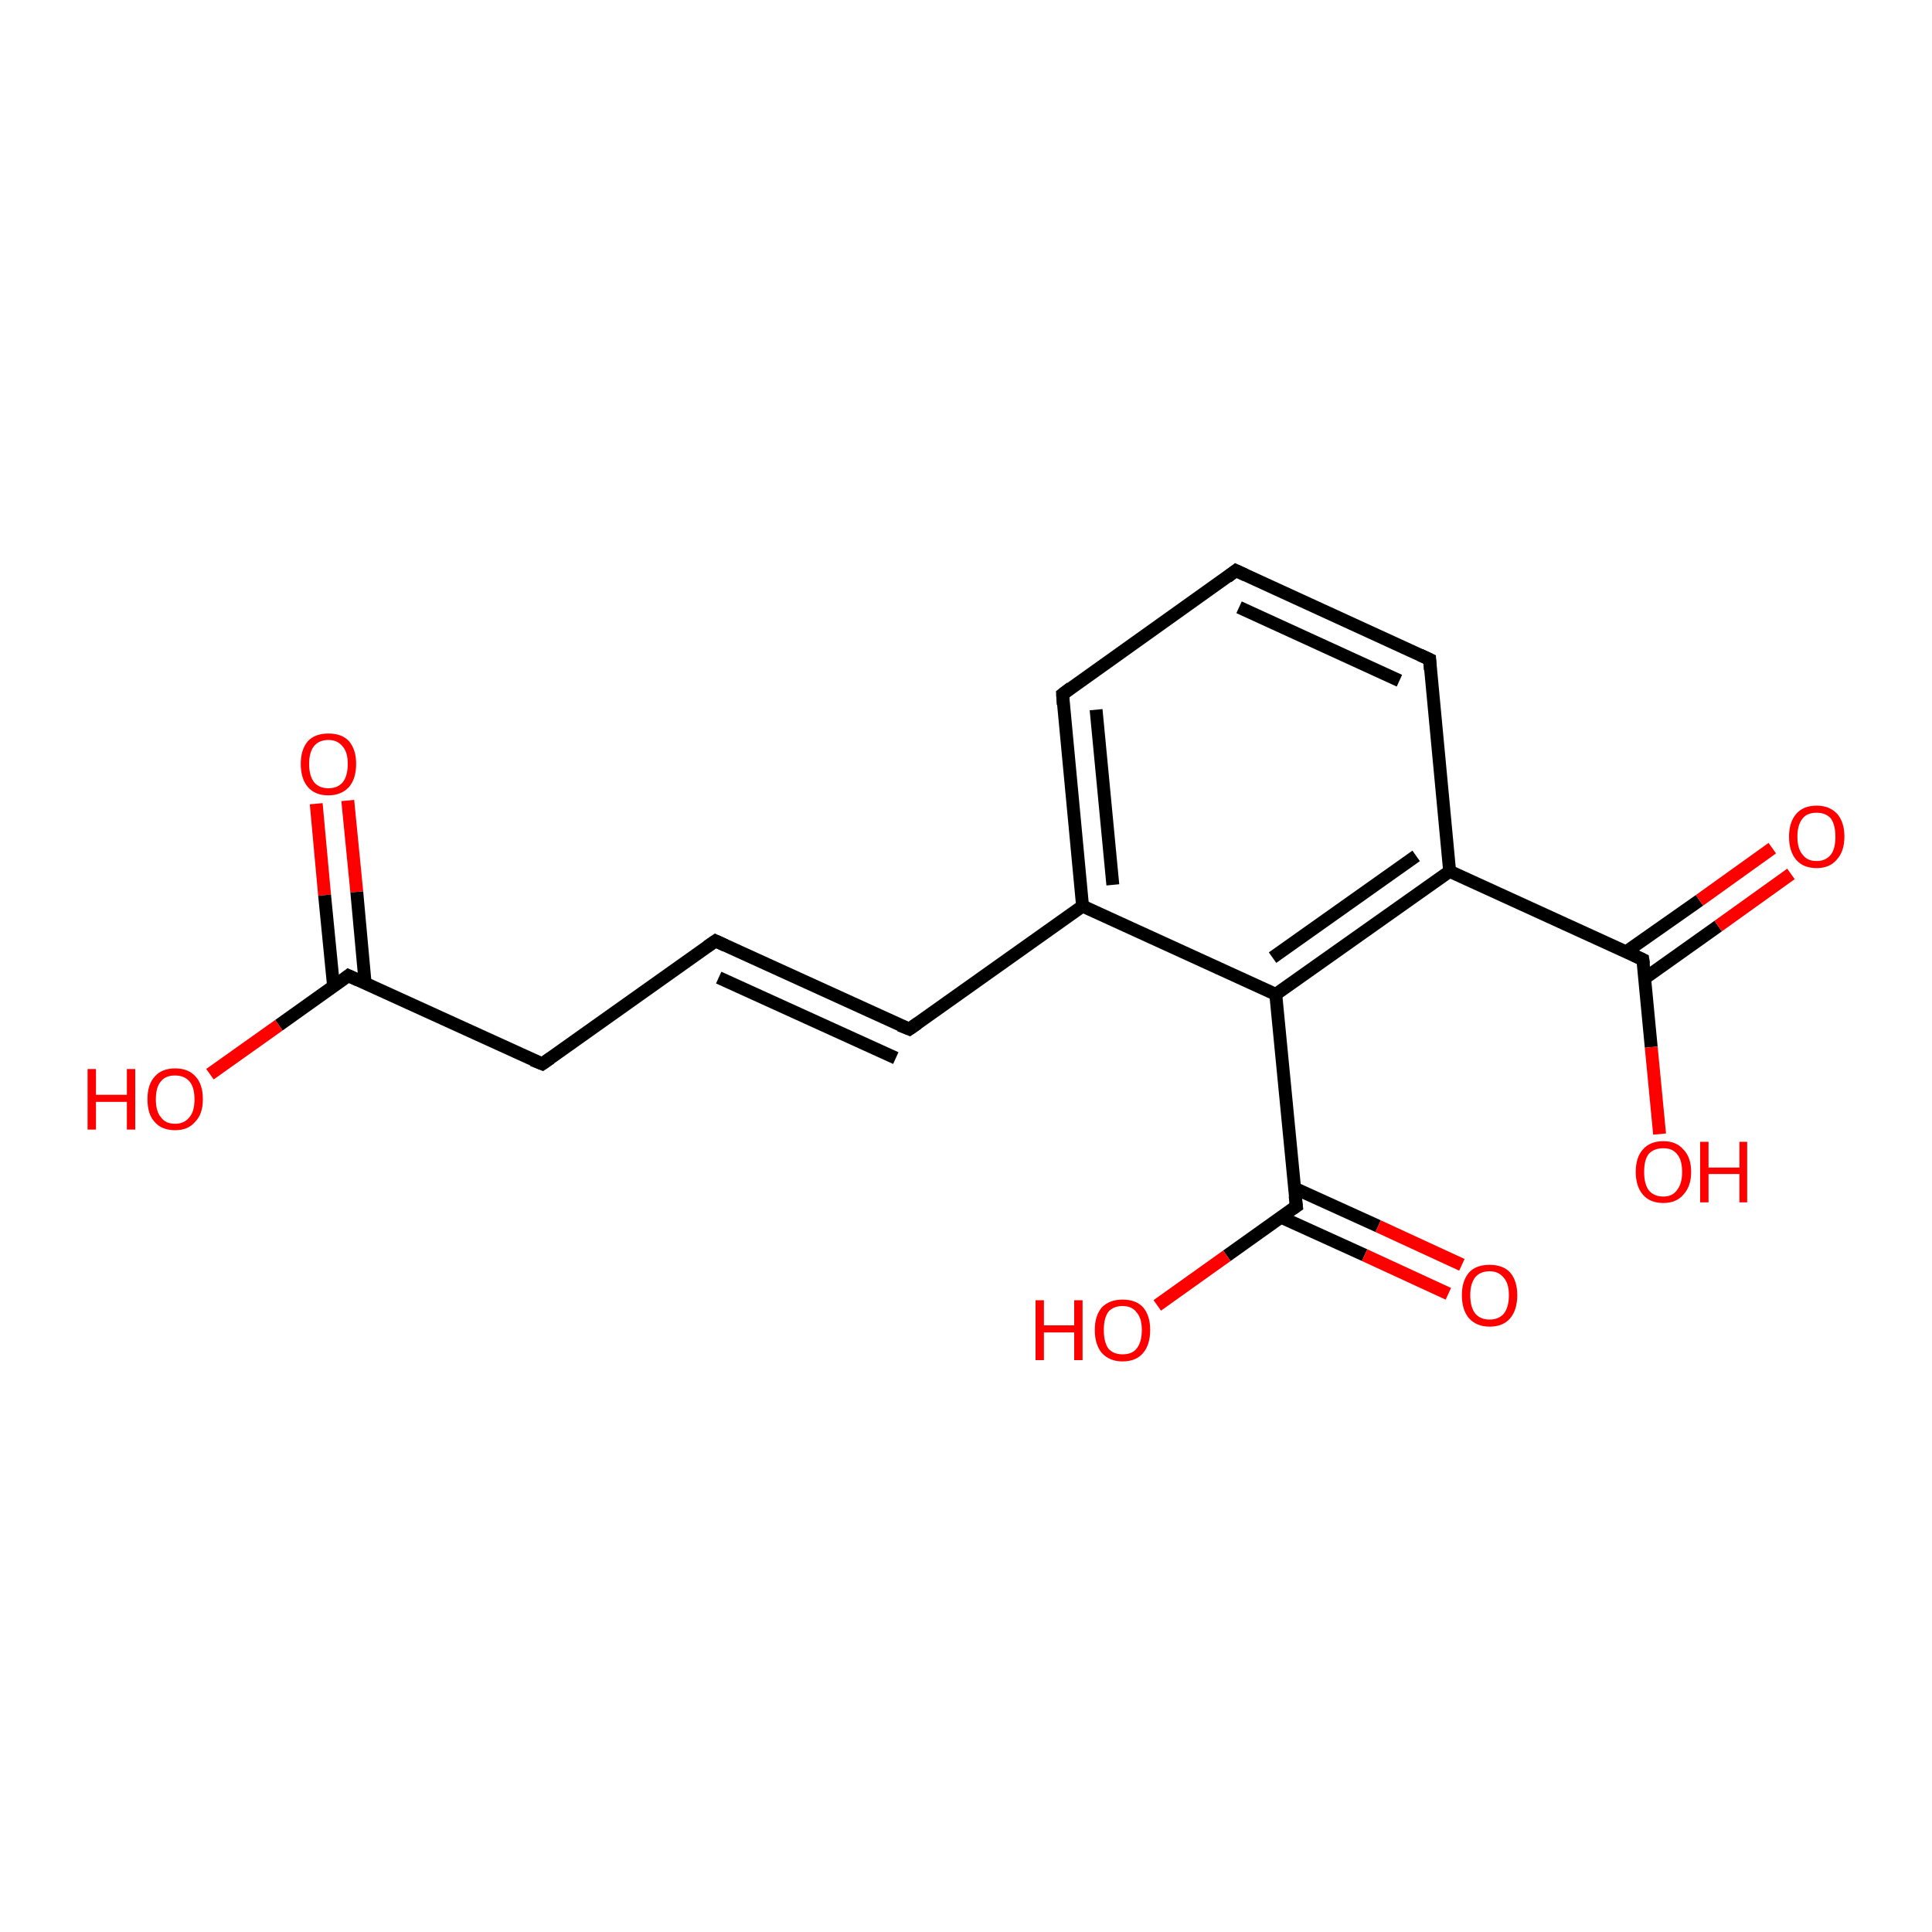 <?xml version='1.0' encoding='iso-8859-1'?>
<svg version='1.1' baseProfile='full'
              xmlns='http://www.w3.org/2000/svg'
                      xmlns:rdkit='http://www.rdkit.org/xml'
                      xmlns:xlink='http://www.w3.org/1999/xlink'
                  xml:space='preserve'
width='300px' height='300px' viewBox='0 0 300 300'>
<!-- END OF HEADER -->
<rect style='opacity:1.0;fill:#FFFFFF;stroke:none' width='300.0' height='300.0' x='0.0' y='0.0'> </rect>
<path class='bond-0 atom-0 atom-1' d='M 54.0,124.3 L 55.4,138.5' style='fill:none;fill-rule:evenodd;stroke:#FF0000;stroke-width:2.0px;stroke-linecap:butt;stroke-linejoin:miter;stroke-opacity:1' />
<path class='bond-0 atom-0 atom-1' d='M 55.4,138.5 L 56.7,152.7' style='fill:none;fill-rule:evenodd;stroke:#000000;stroke-width:2.0px;stroke-linecap:butt;stroke-linejoin:miter;stroke-opacity:1' />
<path class='bond-0 atom-0 atom-1' d='M 49.1,124.8 L 50.4,139.0' style='fill:none;fill-rule:evenodd;stroke:#FF0000;stroke-width:2.0px;stroke-linecap:butt;stroke-linejoin:miter;stroke-opacity:1' />
<path class='bond-0 atom-0 atom-1' d='M 50.4,139.0 L 51.8,153.2' style='fill:none;fill-rule:evenodd;stroke:#000000;stroke-width:2.0px;stroke-linecap:butt;stroke-linejoin:miter;stroke-opacity:1' />
<path class='bond-1 atom-1 atom-2' d='M 54.1,151.5 L 43.3,159.2' style='fill:none;fill-rule:evenodd;stroke:#000000;stroke-width:2.0px;stroke-linecap:butt;stroke-linejoin:miter;stroke-opacity:1' />
<path class='bond-1 atom-1 atom-2' d='M 43.3,159.2 L 32.6,166.8' style='fill:none;fill-rule:evenodd;stroke:#FF0000;stroke-width:2.0px;stroke-linecap:butt;stroke-linejoin:miter;stroke-opacity:1' />
<path class='bond-2 atom-1 atom-3' d='M 54.1,151.5 L 84.2,165.2' style='fill:none;fill-rule:evenodd;stroke:#000000;stroke-width:2.0px;stroke-linecap:butt;stroke-linejoin:miter;stroke-opacity:1' />
<path class='bond-3 atom-3 atom-4' d='M 84.2,165.2 L 111.1,146.1' style='fill:none;fill-rule:evenodd;stroke:#000000;stroke-width:2.0px;stroke-linecap:butt;stroke-linejoin:miter;stroke-opacity:1' />
<path class='bond-4 atom-4 atom-5' d='M 111.1,146.1 L 141.2,159.8' style='fill:none;fill-rule:evenodd;stroke:#000000;stroke-width:2.0px;stroke-linecap:butt;stroke-linejoin:miter;stroke-opacity:1' />
<path class='bond-4 atom-4 atom-5' d='M 111.6,151.8 L 139.1,164.3' style='fill:none;fill-rule:evenodd;stroke:#000000;stroke-width:2.0px;stroke-linecap:butt;stroke-linejoin:miter;stroke-opacity:1' />
<path class='bond-5 atom-5 atom-6' d='M 141.2,159.8 L 168.1,140.7' style='fill:none;fill-rule:evenodd;stroke:#000000;stroke-width:2.0px;stroke-linecap:butt;stroke-linejoin:miter;stroke-opacity:1' />
<path class='bond-6 atom-6 atom-7' d='M 168.1,140.7 L 165.0,107.8' style='fill:none;fill-rule:evenodd;stroke:#000000;stroke-width:2.0px;stroke-linecap:butt;stroke-linejoin:miter;stroke-opacity:1' />
<path class='bond-6 atom-6 atom-7' d='M 172.8,137.4 L 170.2,110.2' style='fill:none;fill-rule:evenodd;stroke:#000000;stroke-width:2.0px;stroke-linecap:butt;stroke-linejoin:miter;stroke-opacity:1' />
<path class='bond-7 atom-7 atom-8' d='M 165.0,107.8 L 191.9,88.6' style='fill:none;fill-rule:evenodd;stroke:#000000;stroke-width:2.0px;stroke-linecap:butt;stroke-linejoin:miter;stroke-opacity:1' />
<path class='bond-8 atom-8 atom-9' d='M 191.9,88.6 L 222.0,102.4' style='fill:none;fill-rule:evenodd;stroke:#000000;stroke-width:2.0px;stroke-linecap:butt;stroke-linejoin:miter;stroke-opacity:1' />
<path class='bond-8 atom-8 atom-9' d='M 192.4,94.3 L 217.3,105.7' style='fill:none;fill-rule:evenodd;stroke:#000000;stroke-width:2.0px;stroke-linecap:butt;stroke-linejoin:miter;stroke-opacity:1' />
<path class='bond-9 atom-9 atom-10' d='M 222.0,102.4 L 225.1,135.3' style='fill:none;fill-rule:evenodd;stroke:#000000;stroke-width:2.0px;stroke-linecap:butt;stroke-linejoin:miter;stroke-opacity:1' />
<path class='bond-10 atom-10 atom-11' d='M 225.1,135.3 L 255.1,149.0' style='fill:none;fill-rule:evenodd;stroke:#000000;stroke-width:2.0px;stroke-linecap:butt;stroke-linejoin:miter;stroke-opacity:1' />
<path class='bond-11 atom-11 atom-12' d='M 255.4,151.9 L 266.8,143.8' style='fill:none;fill-rule:evenodd;stroke:#000000;stroke-width:2.0px;stroke-linecap:butt;stroke-linejoin:miter;stroke-opacity:1' />
<path class='bond-11 atom-11 atom-12' d='M 266.8,143.8 L 278.1,135.7' style='fill:none;fill-rule:evenodd;stroke:#FF0000;stroke-width:2.0px;stroke-linecap:butt;stroke-linejoin:miter;stroke-opacity:1' />
<path class='bond-11 atom-11 atom-12' d='M 252.5,147.8 L 263.9,139.8' style='fill:none;fill-rule:evenodd;stroke:#000000;stroke-width:2.0px;stroke-linecap:butt;stroke-linejoin:miter;stroke-opacity:1' />
<path class='bond-11 atom-11 atom-12' d='M 263.9,139.8 L 275.2,131.7' style='fill:none;fill-rule:evenodd;stroke:#FF0000;stroke-width:2.0px;stroke-linecap:butt;stroke-linejoin:miter;stroke-opacity:1' />
<path class='bond-12 atom-11 atom-13' d='M 255.1,149.0 L 256.4,162.6' style='fill:none;fill-rule:evenodd;stroke:#000000;stroke-width:2.0px;stroke-linecap:butt;stroke-linejoin:miter;stroke-opacity:1' />
<path class='bond-12 atom-11 atom-13' d='M 256.4,162.6 L 257.7,176.1' style='fill:none;fill-rule:evenodd;stroke:#FF0000;stroke-width:2.0px;stroke-linecap:butt;stroke-linejoin:miter;stroke-opacity:1' />
<path class='bond-13 atom-10 atom-14' d='M 225.1,135.3 L 198.1,154.4' style='fill:none;fill-rule:evenodd;stroke:#000000;stroke-width:2.0px;stroke-linecap:butt;stroke-linejoin:miter;stroke-opacity:1' />
<path class='bond-13 atom-10 atom-14' d='M 219.9,132.9 L 197.6,148.7' style='fill:none;fill-rule:evenodd;stroke:#000000;stroke-width:2.0px;stroke-linecap:butt;stroke-linejoin:miter;stroke-opacity:1' />
<path class='bond-14 atom-14 atom-15' d='M 198.1,154.4 L 201.3,187.3' style='fill:none;fill-rule:evenodd;stroke:#000000;stroke-width:2.0px;stroke-linecap:butt;stroke-linejoin:miter;stroke-opacity:1' />
<path class='bond-15 atom-15 atom-16' d='M 198.9,189.0 L 211.9,194.9' style='fill:none;fill-rule:evenodd;stroke:#000000;stroke-width:2.0px;stroke-linecap:butt;stroke-linejoin:miter;stroke-opacity:1' />
<path class='bond-15 atom-15 atom-16' d='M 211.9,194.9 L 224.9,200.9' style='fill:none;fill-rule:evenodd;stroke:#FF0000;stroke-width:2.0px;stroke-linecap:butt;stroke-linejoin:miter;stroke-opacity:1' />
<path class='bond-15 atom-15 atom-16' d='M 201.0,184.5 L 214.0,190.4' style='fill:none;fill-rule:evenodd;stroke:#000000;stroke-width:2.0px;stroke-linecap:butt;stroke-linejoin:miter;stroke-opacity:1' />
<path class='bond-15 atom-15 atom-16' d='M 214.0,190.4 L 227.0,196.4' style='fill:none;fill-rule:evenodd;stroke:#FF0000;stroke-width:2.0px;stroke-linecap:butt;stroke-linejoin:miter;stroke-opacity:1' />
<path class='bond-16 atom-15 atom-17' d='M 201.3,187.3 L 190.5,195.0' style='fill:none;fill-rule:evenodd;stroke:#000000;stroke-width:2.0px;stroke-linecap:butt;stroke-linejoin:miter;stroke-opacity:1' />
<path class='bond-16 atom-15 atom-17' d='M 190.5,195.0 L 179.7,202.7' style='fill:none;fill-rule:evenodd;stroke:#FF0000;stroke-width:2.0px;stroke-linecap:butt;stroke-linejoin:miter;stroke-opacity:1' />
<path class='bond-17 atom-14 atom-6' d='M 198.1,154.4 L 168.1,140.7' style='fill:none;fill-rule:evenodd;stroke:#000000;stroke-width:2.0px;stroke-linecap:butt;stroke-linejoin:miter;stroke-opacity:1' />
<path d='M 53.6,151.9 L 54.1,151.5 L 55.6,152.2' style='fill:none;stroke:#000000;stroke-width:2.0px;stroke-linecap:butt;stroke-linejoin:miter;stroke-opacity:1;' />
<path d='M 82.7,164.6 L 84.2,165.2 L 85.5,164.3' style='fill:none;stroke:#000000;stroke-width:2.0px;stroke-linecap:butt;stroke-linejoin:miter;stroke-opacity:1;' />
<path d='M 109.8,147.0 L 111.1,146.1 L 112.6,146.8' style='fill:none;stroke:#000000;stroke-width:2.0px;stroke-linecap:butt;stroke-linejoin:miter;stroke-opacity:1;' />
<path d='M 139.7,159.2 L 141.2,159.8 L 142.5,158.9' style='fill:none;stroke:#000000;stroke-width:2.0px;stroke-linecap:butt;stroke-linejoin:miter;stroke-opacity:1;' />
<path d='M 165.1,109.4 L 165.0,107.8 L 166.3,106.8' style='fill:none;stroke:#000000;stroke-width:2.0px;stroke-linecap:butt;stroke-linejoin:miter;stroke-opacity:1;' />
<path d='M 190.6,89.6 L 191.9,88.6 L 193.4,89.3' style='fill:none;stroke:#000000;stroke-width:2.0px;stroke-linecap:butt;stroke-linejoin:miter;stroke-opacity:1;' />
<path d='M 220.5,101.7 L 222.0,102.4 L 222.1,104.0' style='fill:none;stroke:#000000;stroke-width:2.0px;stroke-linecap:butt;stroke-linejoin:miter;stroke-opacity:1;' />
<path d='M 253.6,148.3 L 255.1,149.0 L 255.2,149.7' style='fill:none;stroke:#000000;stroke-width:2.0px;stroke-linecap:butt;stroke-linejoin:miter;stroke-opacity:1;' />
<path d='M 201.1,185.7 L 201.3,187.3 L 200.7,187.7' style='fill:none;stroke:#000000;stroke-width:2.0px;stroke-linecap:butt;stroke-linejoin:miter;stroke-opacity:1;' />
<path class='atom-0' d='M 46.7 118.6
Q 46.7 116.4, 47.8 115.1
Q 48.9 113.9, 51.0 113.9
Q 53.1 113.9, 54.2 115.1
Q 55.3 116.4, 55.3 118.6
Q 55.3 120.9, 54.2 122.2
Q 53.0 123.5, 51.0 123.5
Q 48.9 123.5, 47.8 122.2
Q 46.7 120.9, 46.7 118.6
M 51.0 122.4
Q 52.4 122.4, 53.2 121.5
Q 54.0 120.5, 54.0 118.6
Q 54.0 116.8, 53.2 115.9
Q 52.4 114.9, 51.0 114.9
Q 49.6 114.9, 48.8 115.8
Q 48.0 116.8, 48.0 118.6
Q 48.0 120.5, 48.8 121.5
Q 49.6 122.4, 51.0 122.4
' fill='#FF0000'/>
<path class='atom-2' d='M 13.6 166.0
L 14.9 166.0
L 14.9 170.0
L 19.7 170.0
L 19.7 166.0
L 21.0 166.0
L 21.0 175.4
L 19.7 175.4
L 19.7 171.1
L 14.9 171.1
L 14.9 175.4
L 13.6 175.4
L 13.6 166.0
' fill='#FF0000'/>
<path class='atom-2' d='M 22.9 170.7
Q 22.9 168.4, 24.0 167.2
Q 25.1 165.9, 27.2 165.9
Q 29.3 165.9, 30.4 167.2
Q 31.5 168.4, 31.5 170.7
Q 31.5 173.0, 30.3 174.2
Q 29.2 175.5, 27.2 175.5
Q 25.1 175.5, 24.0 174.2
Q 22.9 173.0, 22.9 170.7
M 27.2 174.5
Q 28.6 174.5, 29.4 173.5
Q 30.2 172.6, 30.2 170.7
Q 30.2 168.8, 29.4 167.9
Q 28.6 167.0, 27.2 167.0
Q 25.7 167.0, 25.0 167.9
Q 24.2 168.8, 24.2 170.7
Q 24.2 172.6, 25.0 173.5
Q 25.7 174.5, 27.2 174.5
' fill='#FF0000'/>
<path class='atom-12' d='M 277.8 129.9
Q 277.8 127.7, 278.9 126.4
Q 280.0 125.1, 282.1 125.1
Q 284.1 125.1, 285.3 126.4
Q 286.4 127.7, 286.4 129.9
Q 286.4 132.2, 285.2 133.5
Q 284.1 134.8, 282.1 134.8
Q 280.0 134.8, 278.9 133.5
Q 277.8 132.2, 277.8 129.9
M 282.1 133.7
Q 283.5 133.7, 284.3 132.7
Q 285.0 131.8, 285.0 129.9
Q 285.0 128.1, 284.3 127.1
Q 283.5 126.2, 282.1 126.2
Q 280.6 126.2, 279.9 127.1
Q 279.1 128.1, 279.1 129.9
Q 279.1 131.8, 279.9 132.7
Q 280.6 133.7, 282.1 133.7
' fill='#FF0000'/>
<path class='atom-13' d='M 254.0 182.0
Q 254.0 179.7, 255.1 178.5
Q 256.2 177.2, 258.3 177.2
Q 260.3 177.2, 261.4 178.5
Q 262.6 179.7, 262.6 182.0
Q 262.6 184.2, 261.4 185.5
Q 260.3 186.8, 258.3 186.8
Q 256.2 186.8, 255.1 185.5
Q 254.0 184.2, 254.0 182.0
M 258.3 185.8
Q 259.7 185.8, 260.4 184.8
Q 261.2 183.8, 261.2 182.0
Q 261.2 180.1, 260.4 179.2
Q 259.7 178.3, 258.3 178.3
Q 256.8 178.3, 256.0 179.2
Q 255.3 180.1, 255.3 182.0
Q 255.3 183.8, 256.0 184.8
Q 256.8 185.8, 258.3 185.8
' fill='#FF0000'/>
<path class='atom-13' d='M 264.0 177.3
L 265.3 177.3
L 265.3 181.3
L 270.1 181.3
L 270.1 177.3
L 271.3 177.3
L 271.3 186.7
L 270.1 186.7
L 270.1 182.3
L 265.3 182.3
L 265.3 186.7
L 264.0 186.7
L 264.0 177.3
' fill='#FF0000'/>
<path class='atom-16' d='M 227.0 201.1
Q 227.0 198.9, 228.1 197.6
Q 229.2 196.4, 231.3 196.4
Q 233.4 196.4, 234.5 197.6
Q 235.6 198.9, 235.6 201.1
Q 235.6 203.4, 234.5 204.7
Q 233.4 206.0, 231.3 206.0
Q 229.3 206.0, 228.1 204.7
Q 227.0 203.4, 227.0 201.1
M 231.3 204.9
Q 232.7 204.9, 233.5 204.0
Q 234.3 203.0, 234.3 201.1
Q 234.3 199.3, 233.5 198.4
Q 232.7 197.4, 231.3 197.4
Q 229.9 197.4, 229.1 198.3
Q 228.3 199.3, 228.3 201.1
Q 228.3 203.0, 229.1 204.0
Q 229.9 204.9, 231.3 204.9
' fill='#FF0000'/>
<path class='atom-17' d='M 160.8 201.9
L 162.1 201.9
L 162.1 205.8
L 166.8 205.8
L 166.8 201.9
L 168.1 201.9
L 168.1 211.2
L 166.8 211.2
L 166.8 206.9
L 162.1 206.9
L 162.1 211.2
L 160.8 211.2
L 160.8 201.9
' fill='#FF0000'/>
<path class='atom-17' d='M 170.0 206.5
Q 170.0 204.3, 171.1 203.0
Q 172.3 201.8, 174.3 201.8
Q 176.4 201.8, 177.5 203.0
Q 178.6 204.3, 178.6 206.5
Q 178.6 208.8, 177.5 210.1
Q 176.4 211.4, 174.3 211.4
Q 172.3 211.4, 171.1 210.1
Q 170.0 208.8, 170.0 206.5
M 174.3 210.3
Q 175.8 210.3, 176.5 209.4
Q 177.3 208.4, 177.3 206.5
Q 177.3 204.7, 176.5 203.8
Q 175.8 202.8, 174.3 202.8
Q 172.9 202.8, 172.1 203.7
Q 171.4 204.7, 171.4 206.5
Q 171.4 208.4, 172.1 209.4
Q 172.9 210.3, 174.3 210.3
' fill='#FF0000'/>
</svg>
